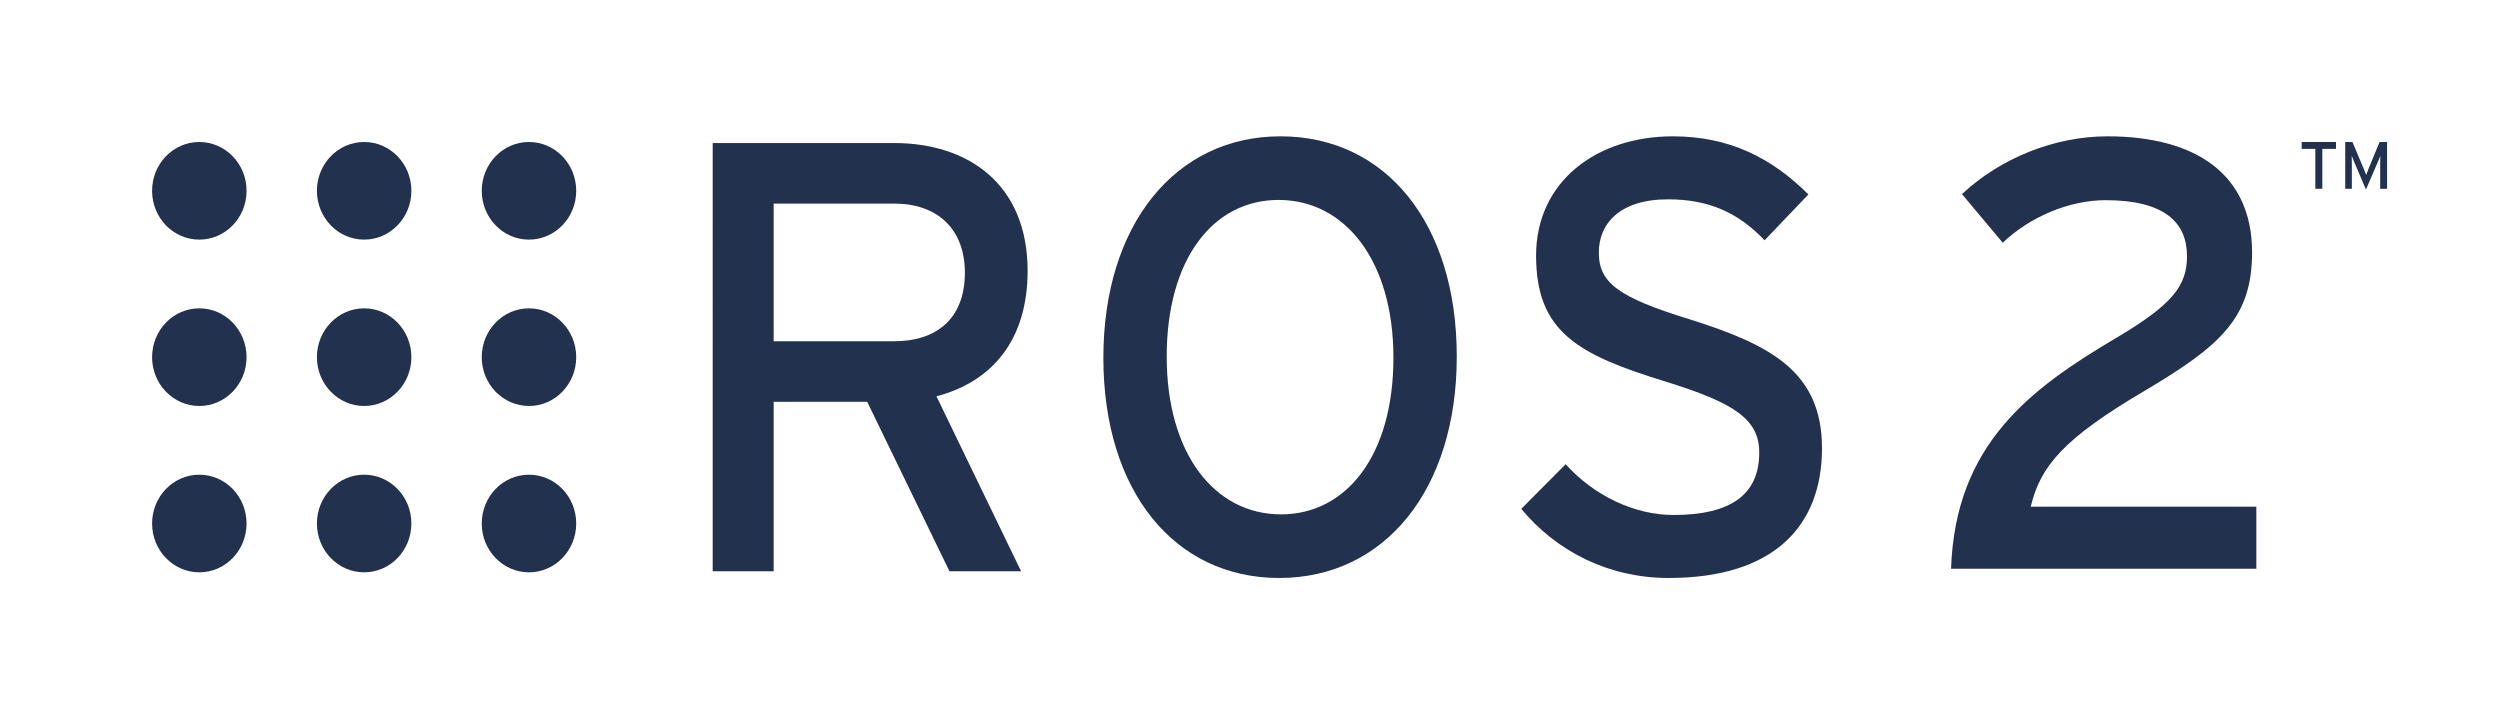 <?xml version="1.0" encoding="utf-8"?>
<!-- Generator: Adobe Illustrator 24.1.3, SVG Export Plug-In . SVG Version: 6.00 Build 0)  -->
<svg version="1.1" id="Layer_1" xmlns="http://www.w3.org/2000/svg" xmlns:xlink="http://www.w3.org/1999/xlink" x="0px" y="0px"
	 viewBox="0 0 504 144" enable-background="new 0 0 504 144" xml:space="preserve">
<path id="path39880" fill="#22314E" d="M49.706,38.466c0,5.434-4.264,9.841-9.524,9.841c-5.259,0-9.522-4.407-9.522-9.841
	c0-5.435,4.264-9.841,9.522-9.841C45.442,28.625,49.706,33.032,49.706,38.466z"/>
<path id="path39882" fill="#22314E" d="M49.706,72.002c0,5.435-4.264,9.843-9.524,9.843c-5.259,0-9.522-4.408-9.522-9.843
	c0-5.434,4.264-9.841,9.522-9.841C45.442,62.161,49.706,66.568,49.706,72.002z"/>
<path id="path39884" fill="#22314E" d="M49.706,105.538c0,5.436-4.264,9.842-9.524,9.842c-5.259,0-9.522-4.406-9.522-9.842
	c0-5.434,4.264-9.84,9.522-9.84C45.442,95.698,49.706,100.104,49.706,105.538z"/>
<path id="path39886" fill="#22314E" d="M82.935,72.002c0,5.435-4.264,9.843-9.522,9.843s-9.523-4.408-9.523-9.843
	c0-5.434,4.265-9.841,9.523-9.841S82.935,66.568,82.935,72.002z"/>
<path id="path39888" fill="#22314E" d="M82.935,38.466c0,5.434-4.264,9.841-9.522,9.841s-9.523-4.407-9.523-9.841
	c0-5.435,4.265-9.841,9.523-9.841S82.935,33.032,82.935,38.466z"/>
<path id="path39890" fill="#22314E" d="M116.165,72.002c0,5.435-4.264,9.843-9.523,9.843c-5.259,0-9.522-4.408-9.522-9.843
	c0-5.434,4.264-9.841,9.522-9.841C111.902,62.161,116.165,66.568,116.165,72.002z"/>
<path id="path39892" fill="#22314E" d="M116.165,38.466c0,5.434-4.264,9.841-9.523,9.841c-5.259,0-9.522-4.407-9.522-9.841
	c0-5.435,4.264-9.841,9.522-9.841C111.902,28.625,116.165,33.032,116.165,38.466z"/>
<path id="path39894" fill="#22314E" d="M116.165,105.538c0,5.436-4.264,9.842-9.523,9.842c-5.259,0-9.522-4.406-9.522-9.842
	c0-5.434,4.264-9.84,9.522-9.84C111.902,95.698,116.165,100.104,116.165,105.538z"/>
<path id="path39896" fill="#22314E" d="M82.935,105.538c0,5.436-4.264,9.842-9.522,9.842s-9.523-4.406-9.523-9.842
	c0-5.434,4.265-9.84,9.523-9.84S82.935,100.104,82.935,105.538z"/>
<g enable-background="new    ">
	<path fill="#22314E" d="M207.167,54.614c0,13.812-7.041,22.321-18.378,25.281l17.065,35.271h-14.44l-16.588-34.16h-18.855v34.16
		h-12.292V28.839h36.637C194.875,28.839,207.167,36.855,207.167,54.614z M194.517,54.984c0-9.003-5.728-13.936-14.201-13.936
		h-24.345v27.747h24.345C188.669,68.795,194.517,64.356,194.517,54.984z"/>
</g>
<g enable-background="new    ">
	<path fill="#22314E" d="M293.685,71.879c0,26.884-14.559,44.642-35.803,44.642c-21.122,0-35.443-17.512-35.443-44.395
		c0-26.884,14.561-44.643,35.684-44.643C279.364,27.483,293.685,44.995,293.685,71.879z M280.915,72.125
		c0-19.608-9.785-31.817-23.152-31.817c-13.246,0-22.555,11.962-22.555,31.57s9.666,31.817,23.033,31.817
		C271.487,103.696,280.915,91.733,280.915,72.125z"/>
</g>
<g enable-background="new    ">
	<path fill="#22314E" d="M367.313,90.377c0,15.538-9.549,26.144-30.91,26.144c-12.172,0-22.674-5.426-29.715-13.935l8.951-9.003
		c5.607,6.289,13.842,10.236,21.719,10.236c11.695,0,17.305-4.193,17.305-12.579c0-6.659-4.893-9.989-18.855-14.305
		c-17.662-5.426-26.135-9.989-26.135-25.404c0-14.922,12.172-24.048,27.566-24.048c11.338,0,19.93,4.316,27.328,11.716l-8.83,9.249
		c-5.252-5.55-11.219-8.263-19.453-8.263c-9.785,0-13.963,4.933-13.963,10.729c0,6.042,3.82,9.002,18.26,13.442
		C357.05,69.536,367.313,74.962,367.313,90.377z"/>
</g>
<g>
	<path fill="#22314E" d="M454.879,114.652h-61.546c0.858-25.133,16.061-36.29,32.979-46.343
		c11.647-6.866,14.589-10.667,14.589-16.674c0-6.866-4.658-11.279-16.428-11.279c-7.233,0-15.203,3.31-20.719,8.582l-8.215-9.808
		c7.724-7.233,18.635-11.647,29.302-11.647c17.777,0,29.179,7.601,29.179,23.417c0,13.241-6.498,18.881-21.577,27.831
		c-16.429,9.685-21.087,15.203-23.049,23.416h45.485V114.652z"/>
</g>
<g>
	<path fill="#22314E" d="M470.934,30.013h-2.75v8.046h-1.414v-8.046h-2.75v-1.388h6.914V30.013z"/>
	<path fill="#22314E" d="M481.235,38.059h-1.388v-4.986c0-0.566,0.013-1.388,0.026-1.658c-0.108,0.269-0.377,0.943-0.606,1.483
		l-2.291,5.31l-2.264-5.31c-0.229-0.539-0.499-1.213-0.607-1.483c0.013,0.269,0.026,1.091,0.026,1.658v4.986h-1.333v-9.434h1.455
		l2.116,5.027c0.229,0.539,0.526,1.226,0.647,1.618c0.134-0.391,0.404-1.065,0.633-1.618l2.075-5.027h1.51V38.059z"/>
</g>
</svg>
